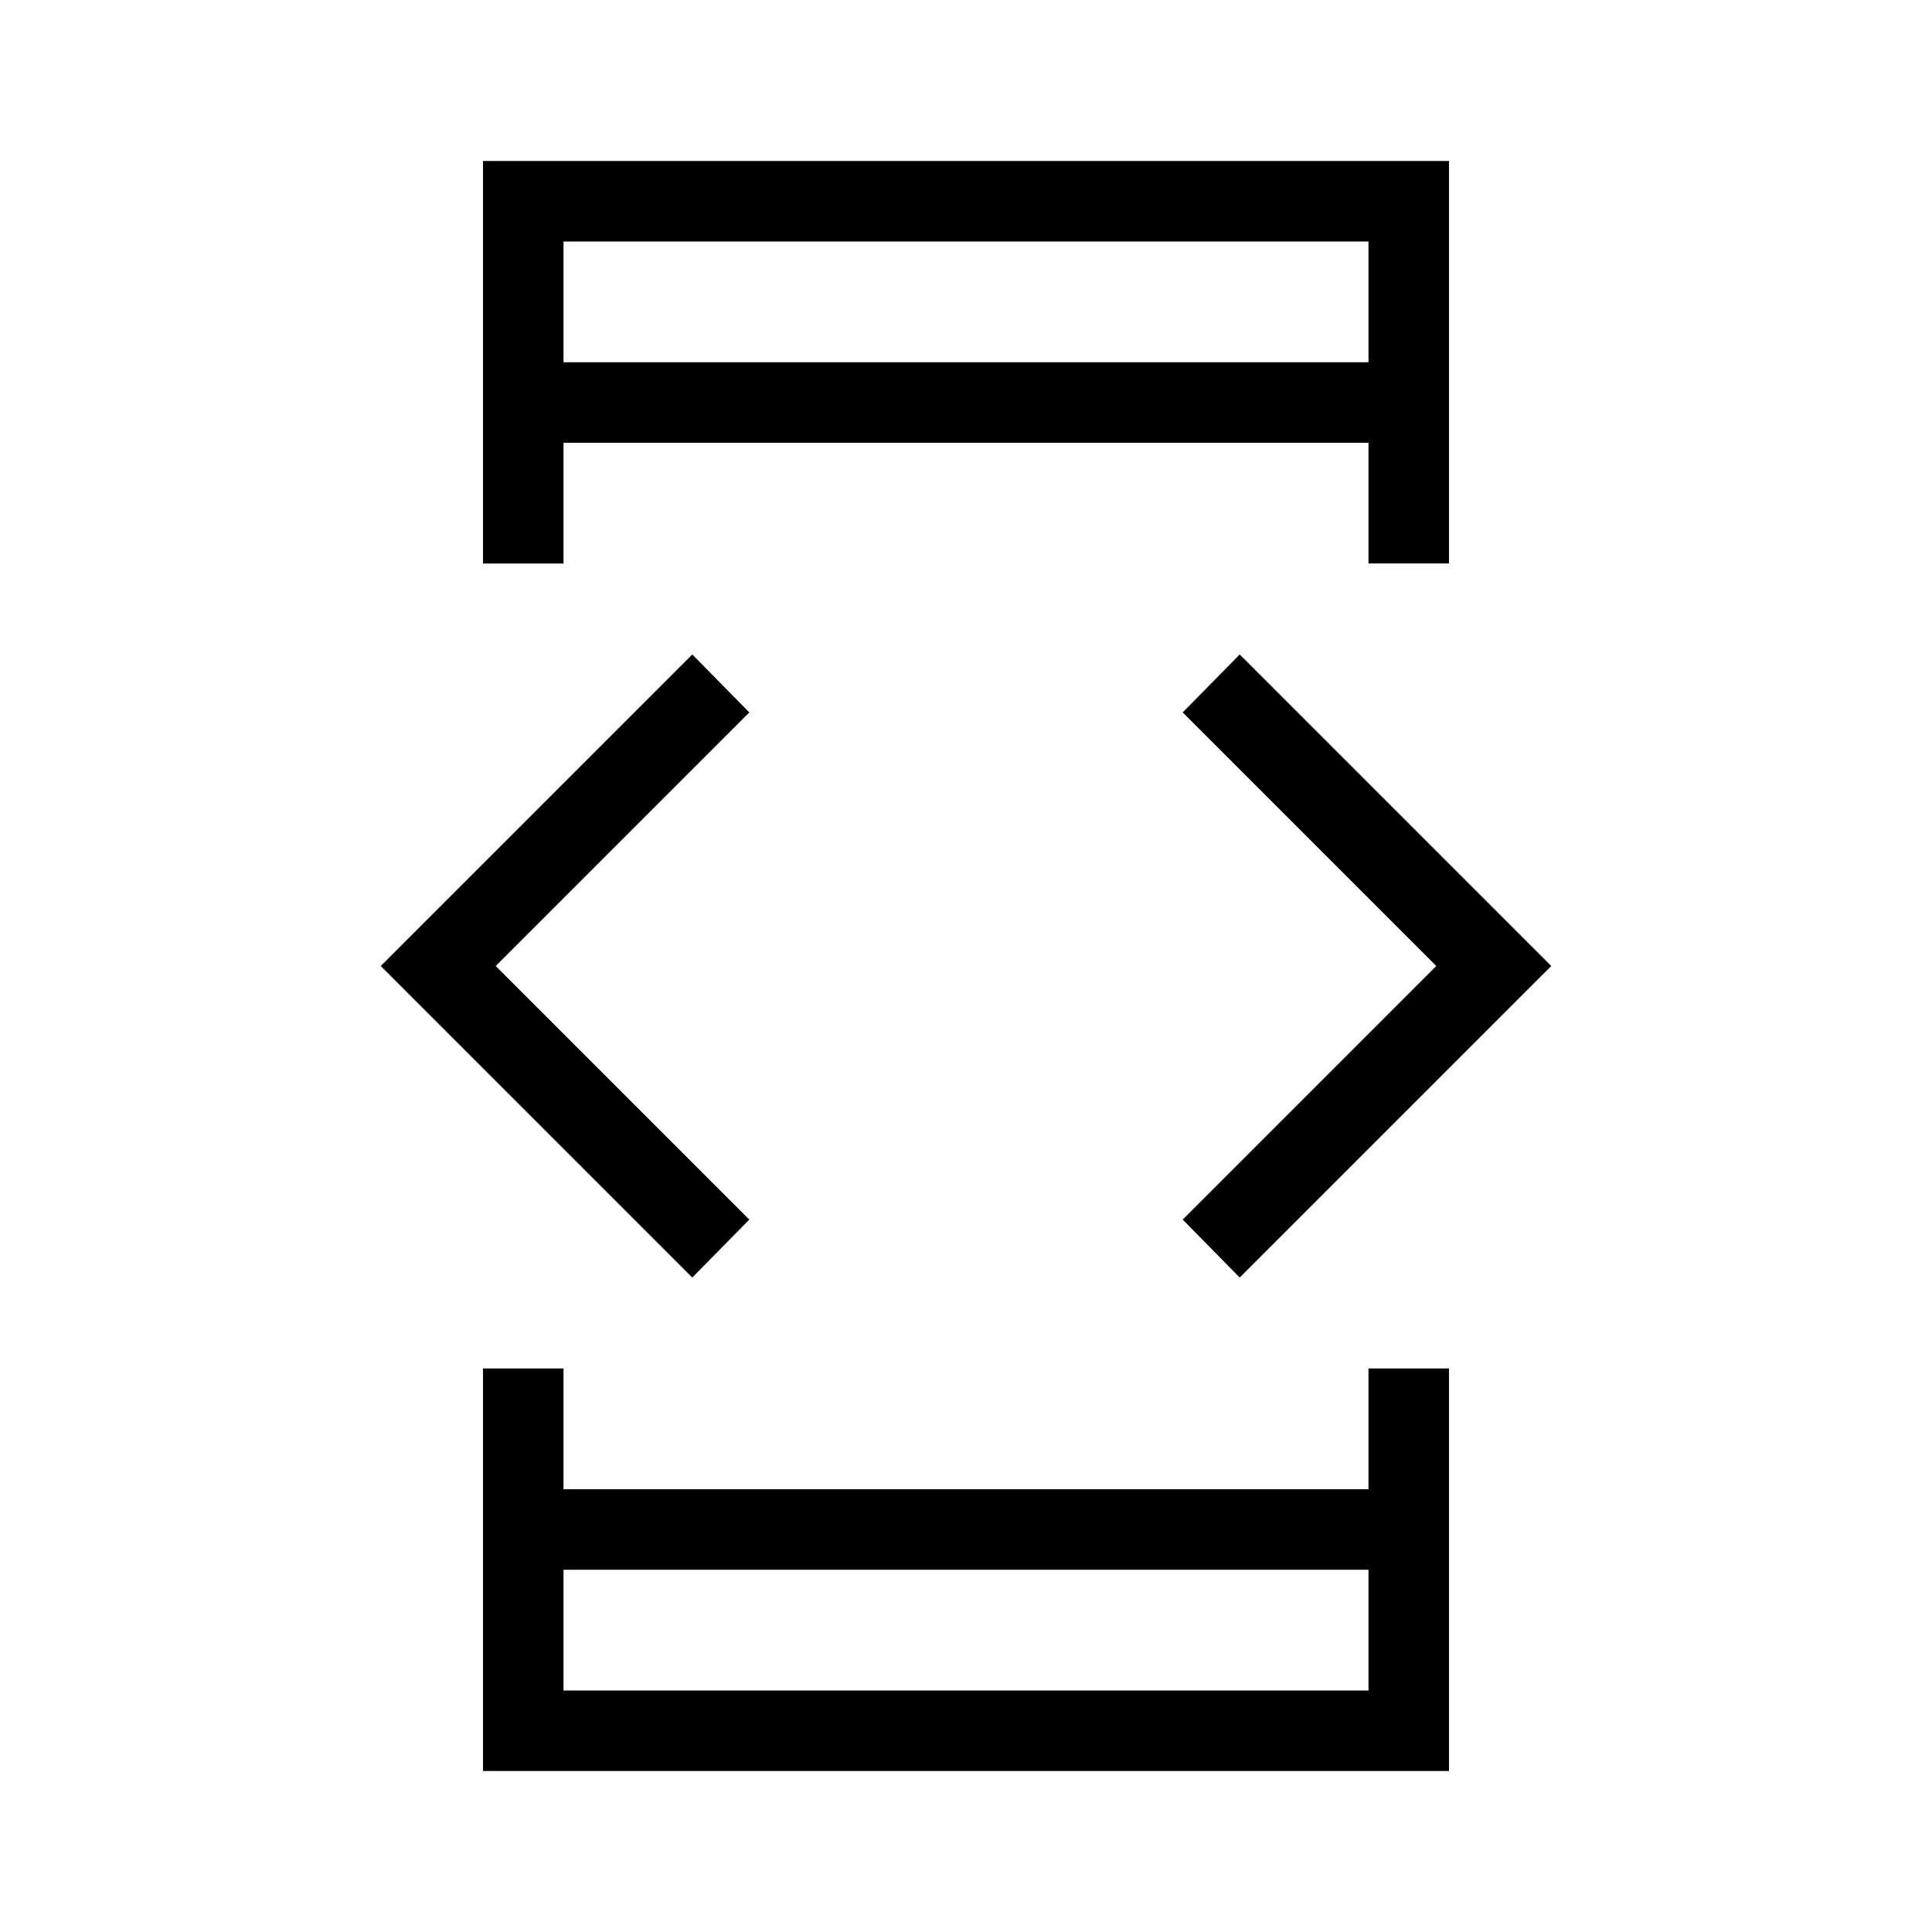 <svg xmlns="http://www.w3.org/2000/svg" width="1em" height="1em" viewBox="0 0 24 24"><path fill="currentColor" d="M8.6 15.87L4.73 12L8.6 8.13l.708.72L6.158 12l3.15 3.15zM6 17h1v1.5h10V17h1v5H6zM7 7H6V2h12v5h-1V5.5H7zm0 12.5V21h10v-1.5zm0-15h10V3H7zm8.4 11.37l-.708-.72l3.15-3.15l-3.15-3.15l.708-.72L19.27 12zM7 4.5V3zm0 15V21z"/></svg>